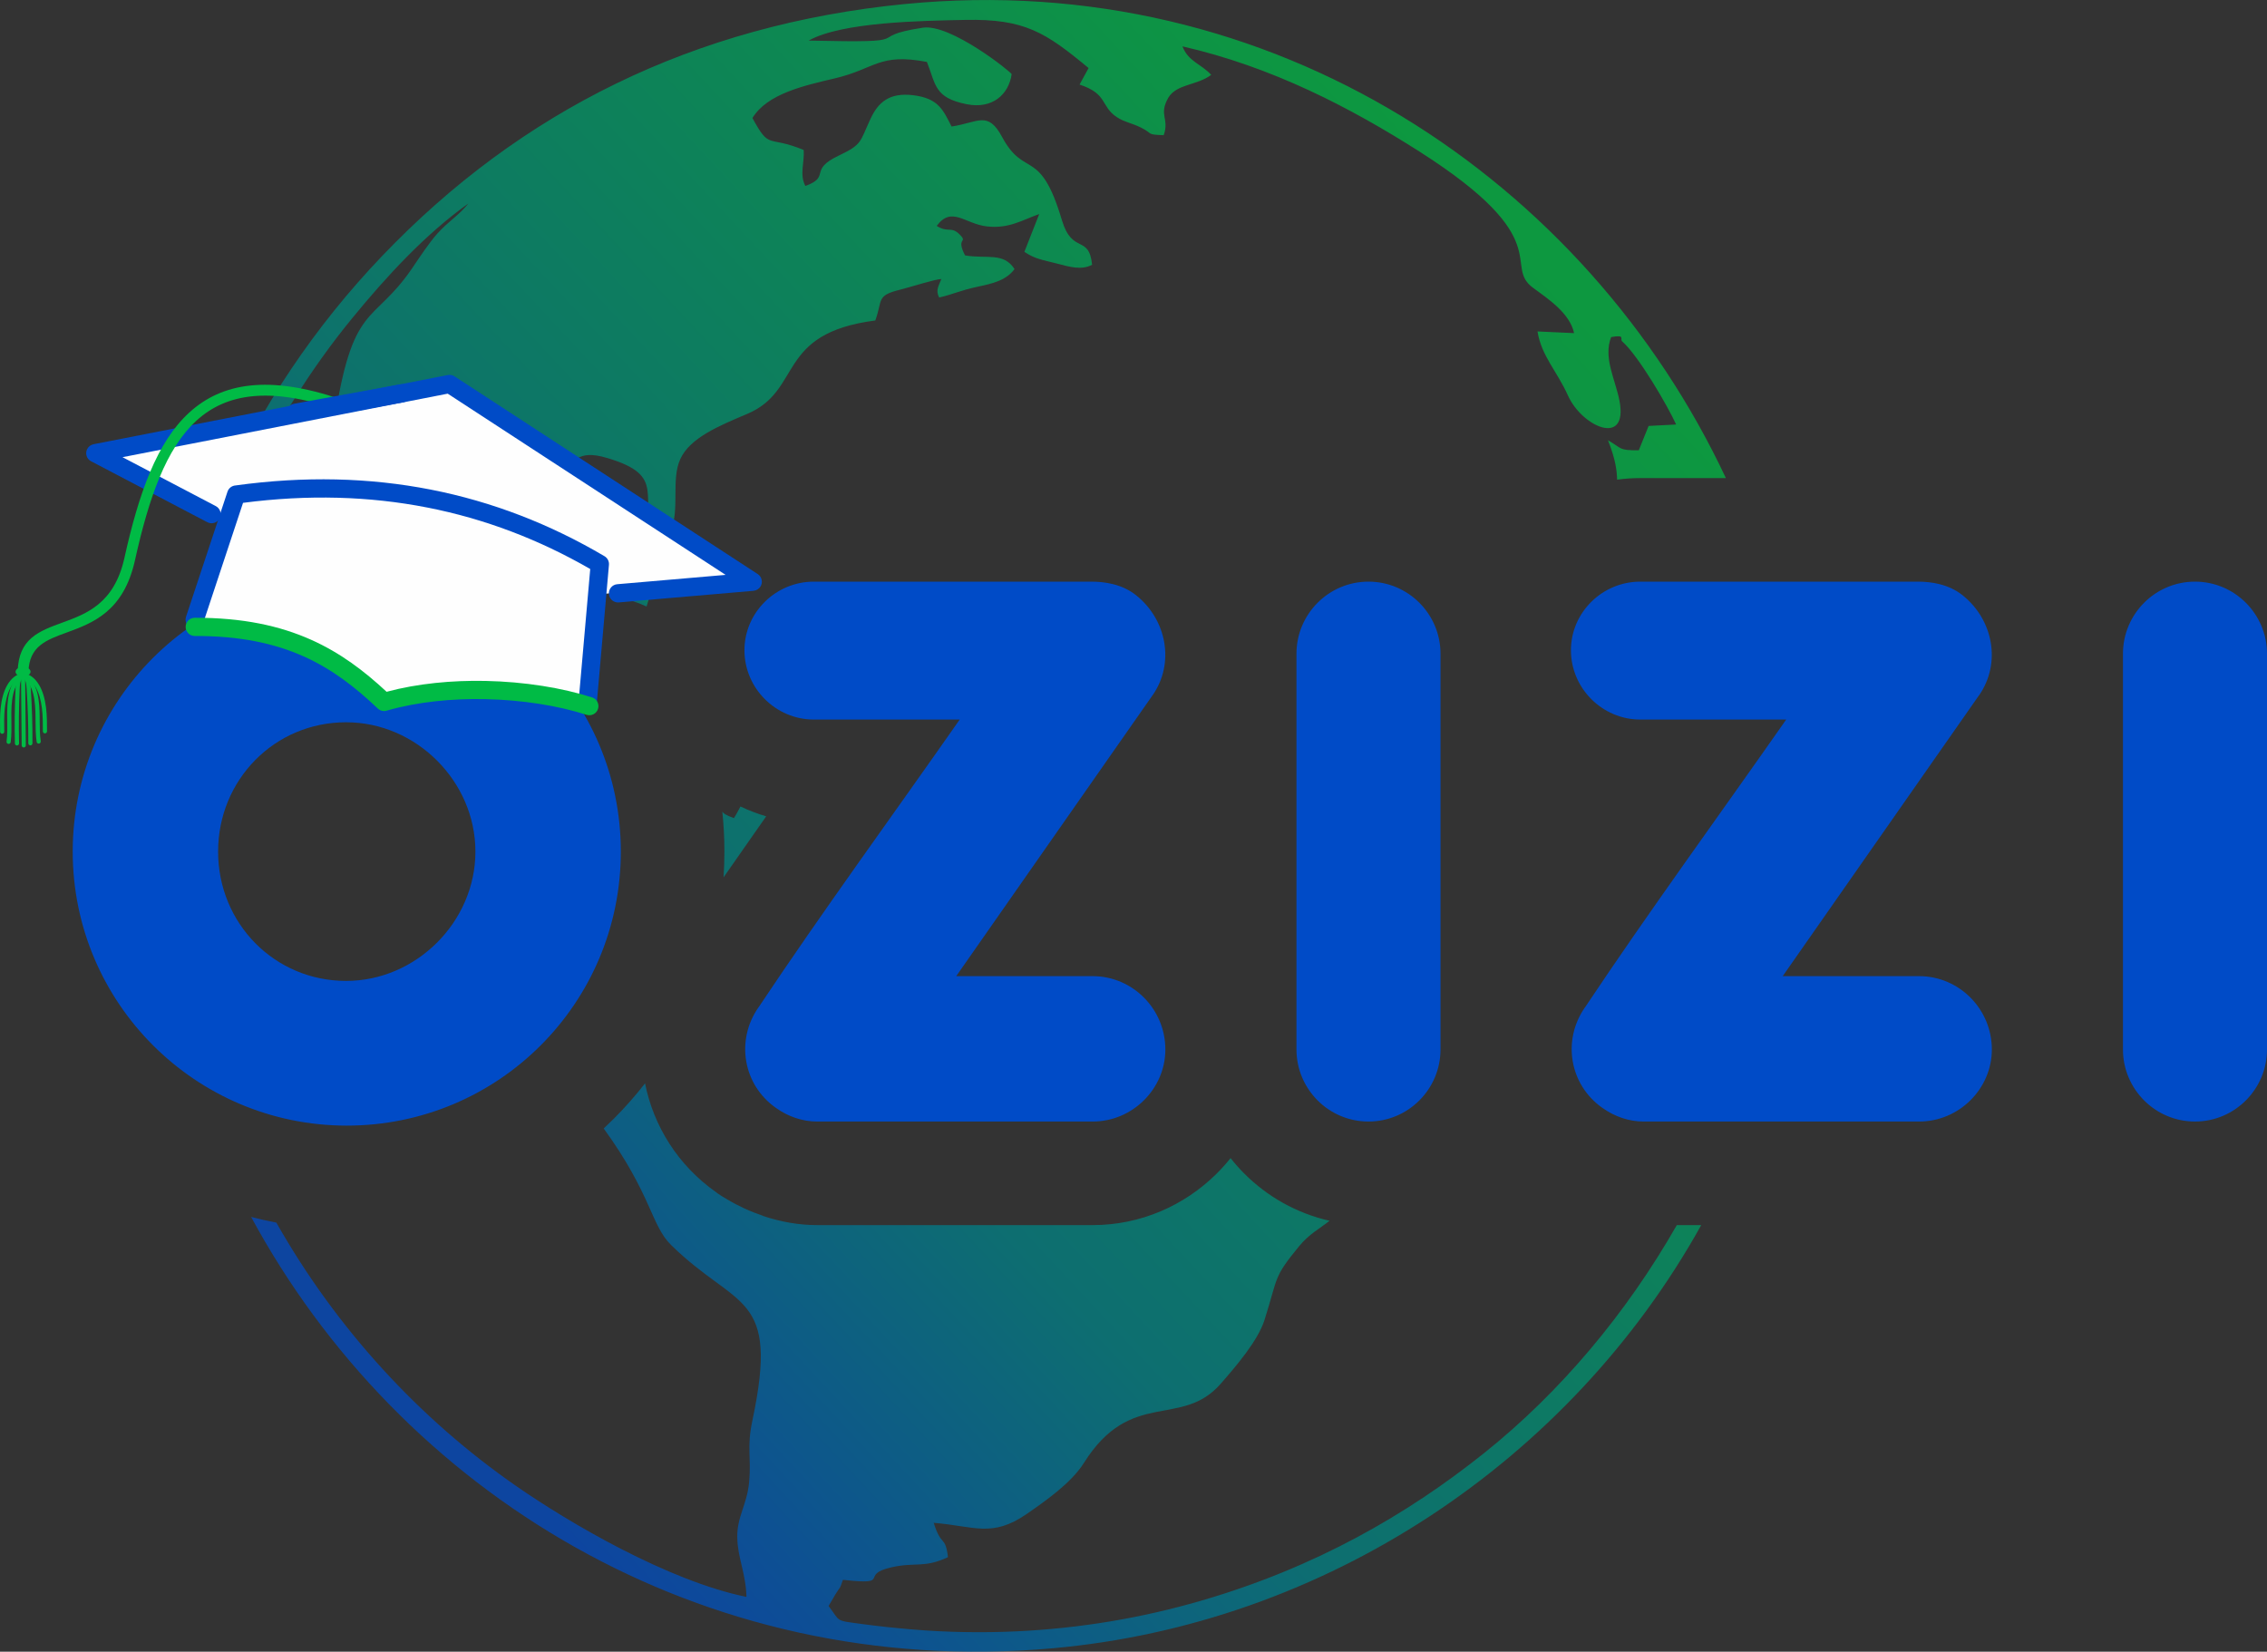 <?xml version="1.0" encoding="UTF-8"?>
<!DOCTYPE svg PUBLIC "-//W3C//DTD SVG 1.1//EN" "http://www.w3.org/Graphics/SVG/1.1/DTD/svg11.dtd">
<!-- Creator: CorelDRAW 2020 (64-Bit) -->
<svg xmlns="http://www.w3.org/2000/svg" xml:space="preserve" width="139.573mm" height="101.702mm" version="1.1" style="shape-rendering:geometricPrecision; text-rendering:geometricPrecision; image-rendering:optimizeQuality; fill-rule:evenodd; clip-rule:evenodd"
viewBox="0 0 4773.5 3478.28"
 xmlns:xlink="http://www.w3.org/1999/xlink"
 xmlns:xodm="http://www.corel.com/coreldraw/odm/2003">
 <rect x="0" y="0" width="4773.5" height="3478.28" fill="#333333" stroke="none"/>
 <defs>
  <style type="text/css">
   <![CDATA[
    .fil3 {fill:#FEFEFE}
    .fil2 {fill:#004BC7;fill-rule:nonzero}
    .fil4 {fill:#00BB45;fill-rule:nonzero}
    .fil0 {fill:url(#id0);fill-opacity:0.741}
    .fil1 {fill:url(#id1);fill-opacity:0.741}
   ]]>
  </style>
  <linearGradient id="id0" gradientUnits="userSpaceOnUse" x1="837.26" y1="2868.94" x2="3263.46" y2="609.35">
   <stop offset="0" style="stop-opacity:1; stop-color:#004BC7"/>
   <stop offset="0.341" style="stop-opacity:1; stop-color:#008386"/>
   <stop offset="1" style="stop-opacity:1; stop-color:#00BB45"/>
  </linearGradient>
  <linearGradient id="id1" gradientUnits="userSpaceOnUse" xlink:href="#id0" x1="1316.87" y1="1277.99" x2="1347.88" y2="1226.31">
  </linearGradient>
 </defs>
 <g id="Capa_x0020_1">
  <g id="_2226637892336">
   <path class="fil0" d="M1905.03 8.49c-443.65,43.7 -808.84,225.54 -1100.53,530.75 -141.53,148.1 -255.92,318 -337.86,503.7 17.21,-6.05 34.7,-11.52 52.42,-16.4 60.05,-129.92 135.64,-250.57 223.91,-358.12 71.04,-86.54 151.6,-174.28 243.48,-240.15 -20.2,25.58 -42.13,37.48 -65.47,63.54 -17.56,19.64 -36.01,47.94 -53.53,73.63 -82.63,121.09 -126.13,66.96 -165.06,333.39 -5.57,38.14 -14.3,71.59 -21.4,100.8 9.73,-0.6 19.49,-1.03 29.3,-1.27 4.97,-47.44 11.68,-102.83 37.91,-150.07l2.2 35.15c-8.31,51.32 -10.81,84.67 -12.04,114.72 82.31,0.83 161.61,14.13 236.08,38.09 98.06,-160.44 145.81,-35.48 197.95,-47.97 42.15,-10.1 38.26,-44.18 106.82,-23.64 126.24,37.81 66.15,79.49 95.14,185.01 29.37,-6.06 22.97,6.03 37.91,-30.74 19.56,-48.14 0.39,-108.45 20.17,-152.11 20.47,-45.18 82.76,-70.54 140.94,-95.2 117.78,-49.89 58.97,-169.46 269.69,-196.74 15.87,-43.25 1.28,-52.21 51.7,-64.7 24.35,-6.05 72.63,-21.98 87.35,-22.58 -5.53,15.09 -12.57,23.26 -4.58,38.89 30.03,-6.8 42.47,-14.47 81.26,-22.74 30.31,-6.46 59.56,-12.87 77.45,-37.11 -22.96,-36.07 -59.03,-21.01 -104.16,-28.78 -20.34,-39.07 7.35,-25.31 -11.43,-44.1 -18.1,-18.11 -23.82,-2.61 -48.33,-18.03 31.61,-42.56 59.16,-4.36 105.56,1.03 46.85,5.45 75.45,-13.92 110.34,-25.95l-31.2 79.49c22.58,15.43 38.48,16.89 68.92,24.81 25.84,6.71 50.86,14.53 73.64,2.46 -6.58,-64.66 -41.88,-20.95 -63.67,-94.21 -46.02,-154.76 -78.39,-86.72 -125.78,-174.77 -30.29,-56.27 -50.11,-30.55 -106.49,-22.17 -17.82,-34.76 -27.35,-59.55 -81.36,-65.96 -49.21,-5.85 -72.94,14.69 -89.11,49.34 -23.15,49.68 -17.08,54.13 -67.38,78.01 -64.27,30.52 -15.58,44.09 -69.99,63.82 -12.77,-23.76 -1.59,-49.62 -3.53,-75.8 -76.95,-31.91 -70.79,1.34 -107.92,-67.34 31.09,-50.85 107.84,-68.09 173.62,-83.51 84.64,-19.85 92.7,-53.85 193.76,-34.58 19.2,48.5 15.59,75.41 83.77,89.05 54.31,10.85 88.73,-20.94 94.67,-63.27 -1.16,-4.62 -128.71,-106.71 -186.96,-97.85 -132.45,20.15 5.15,32.8 -240.46,27.12 69.83,-39.17 237.07,-41.69 329.47,-43.54 125.41,-2.52 169.07,26.12 259.94,101.37l-18.99 34.82c60.06,19.64 43.68,45.58 78.54,68.6 16.04,10.6 30.71,12 51.26,22.22 25.67,12.75 9.75,14.45 47.3,15.77 12.62,-35.56 -11.35,-41.52 9.73,-78.89 17.64,-29.38 60.9,-25.75 90.35,-48.2 -21.8,-23.52 -48.3,-27.85 -60.48,-59.94 187.83,42.89 353.05,128.51 498.89,221.44 293.61,187.12 174.06,239.37 239.61,287.25 32.27,23.57 77.22,53.58 86.08,95.18l-77.01 -3.54c8.4,52.04 40.6,82.68 64.3,135.3 29.5,65.49 127.02,108.76 108.29,10.75 -8.45,-44.24 -34.7,-90.67 -17.54,-134.21 31.64,-5.53 17.42,3.98 23.27,9.13 34.67,30.56 96.59,137.26 113.57,175.02l-57.92 3 -20.75 51.31c-43.46,0.14 -33.95,-3.51 -64.81,-21.14 15.55,39.78 18.53,61.66 19.22,82.93 15.94,-2.17 32.2,-3.3 48.68,-3.3l180.31 0c-293.27,-624.73 -951.51,-1074.81 -1729.04,-998.24zm-1376.24 2554.24c311.44,576.28 943.4,974.5 1687.31,908.38 572.47,-50.88 1088.16,-391.9 1366.08,-891.17l-51.41 0c-106.3,186.24 -245.23,351.71 -405.56,479.93 -161.87,129.46 -355.44,241.29 -597.52,311.45 -123.94,35.92 -251.94,57.62 -386.16,64.04 -71.75,3.43 -149.36,2.16 -220.91,-3.97 -35.99,-3.08 -68.72,-6.4 -104.46,-11.25 -59.77,-8.11 -45.27,-3.91 -71.45,-38.08l14.41 -24.66c11.54,-18.58 8.33,-8.6 15.72,-30.46 107.07,11.75 31.55,-10.7 102.76,-26.51 50.87,-11.3 67.8,2.41 118.51,-21.24 -5.78,-47.03 -14.11,-20.72 -30.04,-72.32 86.16,7.09 122.91,31.94 196.37,-19.03 37.78,-26.23 93.08,-64.48 119.89,-107.11 99.18,-157.71 205.21,-71.63 288.16,-166.82 31.72,-36.41 78.15,-90.07 92.18,-134.41 29.18,-92.24 17.89,-88.13 72.68,-154.98 21.29,-25.96 43.8,-37.34 64.23,-53.72 -69.35,-15.7 -131.04,-50.88 -179.34,-99.18 -10.34,-10.34 -20.06,-21.29 -29.11,-32.77 -9.38,11.77 -19.47,22.99 -30.2,33.57 -66.95,66.13 -159.05,107.5 -260.2,107.5l-580.12 0c-37.57,0 -75.75,-6.47 -114.5,-19.41l0.1 -0.31c-26.67,-8.95 -51.63,-20.44 -74.85,-34.42 -7.33,-4.09 -14.53,-8.58 -21.56,-13.46l-0.52 -0.36 0.14 -0.21 -1.15 -0.79c-80.67,-56.69 -132.08,-139.51 -150.04,-229.55 -20.33,26.14 -42.25,50.99 -65.64,74.37 -7,7 -14.15,13.87 -21.41,20.61 100.86,139.11 99.56,203.76 141.81,245.33 139.44,137.2 228.98,97.97 171.29,369.73 -12.29,57.85 -1.94,76.53 -6.86,129.69 -4.45,48.1 -25.88,72.65 -24.96,116.98 0.91,43.76 17.95,74.09 19.34,124.8 -164.68,-33.57 -372.86,-155.69 -484.59,-233.28 -204.74,-142.15 -378.96,-331.97 -505.34,-554.98 -17.92,-3.39 -35.64,-7.38 -53.12,-11.95zm992.16 -853.63c1.76,3.13 6.78,7.57 24.39,13.77 5.74,-8.99 9.92,-17.21 13.81,-24.52 17.39,8.3 35.5,15.25 54.2,20.72l-89.82 128.52c1.2,-17.92 1.83,-36.01 1.83,-54.24 0,-28.46 -1.5,-56.56 -4.41,-84.24z"/>
   <path class="fil1" d="M1323.55 1263.61c10.03,2.36 22.38,6.6 37.94,13.67 3.31,-12.38 7.27,-24.51 11.83,-36.34 -27.73,-11.46 -56.77,-17.85 -81.88,-11.22l1.18 1.17c10.62,10.61 20.93,21.53 30.93,32.73z"/>
   <path class="fil2" d="M322.12 1385.46c104.58,-104.58 249,-169.19 408.04,-169.19 159.59,0 303.86,64.46 408.23,168.84 104.37,104.37 168.84,248.64 168.84,408.23 0,159.59 -64.46,303.86 -168.84,408.23 -104.37,104.37 -248.64,168.84 -408.23,168.84 -159.04,0 -303.47,-64.62 -408.04,-169.19 -104.33,-104.33 -169.02,-248.45 -169.02,-407.88 0,-159.42 64.69,-303.55 169.02,-407.87zm598.19 216.29c-49.65,-49.64 -117.7,-80.75 -191.59,-80.75 -75.12,0 -142.36,30.21 -190.84,79.14 -48.74,49.19 -78.63,117.49 -78.63,193.2 0,75.71 29.89,144.01 78.63,193.2 48.48,48.93 115.72,79.14 190.84,79.14 73.89,0 141.94,-31.11 191.59,-80.75 49.64,-49.65 80.75,-117.7 80.75,-191.59 0,-73.88 -31.11,-141.94 -80.75,-191.58zm1093.14 453.9l287.3 0c42.18,0 80.6,17.37 108.45,45.58 27.54,27.89 44.63,66.34 44.63,108.94 0,41.47 -17.4,79.55 -45.4,107.2 -27.68,27.34 -65.8,44.45 -107.68,44.45l-580.12 0c-15.27,0 -30.38,-2.5 -45.33,-7.48 -14.22,-4.74 -27.72,-11.6 -40.46,-20.58l-1.3 -0.87c-34.13,-23.98 -55.48,-59.31 -62.16,-97.48 -6.66,-38.06 1.26,-78.87 25.62,-113.95l0.1 0.07c135.41,-203.11 283.48,-405.59 423.72,-606.25l-307.35 0c-39.99,0 -76.5,-16.51 -102.95,-42.97 -26.46,-26.45 -42.97,-62.96 -42.97,-102.95 0,-39.93 16.54,-76.02 43.07,-102.19 26.5,-26.15 63,-42.29 102.85,-42.29l584.42 0c14.89,0 30.52,1.39 46.03,5.32 16.94,4.3 33.3,11.52 47.92,23l0.15 0.15c32.25,25.62 53,61.5 59.5,99.53 6.44,37.66 -0.92,77.36 -24.62,111.49l-0.1 -0.07 -413.31 591.37zm868.1 306.16c-42.02,0 -79.75,-17.08 -107.07,-44.4 -27.6,-27.6 -44.57,-65.71 -44.57,-107.25l0 -833.65c0,-41.53 16.97,-79.64 44.57,-107.24 27.32,-27.32 65.06,-44.4 107.07,-44.4 42.02,0 79.76,17.08 107.08,44.4 27.6,27.6 44.57,65.71 44.57,107.24l0 833.65c0,41.54 -16.97,79.65 -44.57,107.25 -27.32,27.32 -65.06,44.4 -107.08,44.4zm872.2 -306.16l287.3 0c42.18,0 80.6,17.37 108.45,45.58 27.54,27.89 44.63,66.34 44.63,108.94 0,41.47 -17.4,79.55 -45.4,107.2 -27.68,27.34 -65.8,44.45 -107.68,44.45l-580.12 0c-15.27,0 -30.38,-2.5 -45.33,-7.48 -14.22,-4.74 -27.72,-11.6 -40.46,-20.58l-1.3 -0.87c-34.13,-23.98 -55.48,-59.31 -62.16,-97.48 -6.66,-38.06 1.26,-78.87 25.62,-113.95l0.1 0.07c135.41,-203.11 283.48,-405.59 423.72,-606.25l-307.35 0c-39.99,0 -76.5,-16.51 -102.95,-42.97 -26.46,-26.45 -42.97,-62.96 -42.97,-102.95 0,-39.93 16.54,-76.02 43.07,-102.19 26.5,-26.15 63,-42.29 102.85,-42.29l584.42 0c14.89,0 30.52,1.39 46.03,5.32 16.94,4.3 33.3,11.52 47.92,23l0.15 0.15c32.25,25.62 53,61.5 59.5,99.53 6.44,37.66 -0.92,77.36 -24.62,111.49l-0.1 -0.07 -413.31 591.37zm868.1 306.16c-42.02,0 -79.75,-17.08 -107.07,-44.4 -27.6,-27.6 -44.57,-65.71 -44.57,-107.25l0 -833.65c0,-41.53 16.97,-79.64 44.57,-107.24 27.32,-27.32 65.06,-44.4 107.07,-44.4 42.02,0 79.76,17.08 107.08,44.4 27.6,27.6 44.57,65.71 44.57,107.24l0 833.65c0,41.54 -16.97,79.65 -44.57,107.25 -27.32,27.32 -65.06,44.4 -107.08,44.4z"/>
   <polygon class="fil3" points="1257.95,1251.55 476.91,1102.94 219.04,950.77 946.62,808.64 1585.03,1225 "/>
   <path class="fil3" d="M497.27 1041.49c-24.31,87.88 -62.89,190.75 -87.2,278.64 169.97,-8.19 306.22,50.38 398.66,158.02 122.96,-24.95 258.29,-34.54 431,22.4 8.5,-96.62 14.85,-216.07 23.34,-312.69 -230.25,-135.24 -484.72,-186.82 -765.81,-146.37z"/>
   <path class="fil2" d="M454.36 1065.77c9.38,4.9 13.02,16.48 8.12,25.86 -4.9,9.38 -16.48,13.02 -25.86,8.12l-244.85 -128.4c-9.38,-4.9 -13.02,-16.48 -8.12,-25.86 2.8,-5.37 7.8,-8.86 13.32,-9.94l-0.01 -0.06 745.97 -145.72c5.56,-1.08 11.02,0.35 15.22,3.49l637.33 415.65c8.88,5.77 11.41,17.66 5.64,26.54 -3.36,5.17 -8.8,8.19 -14.51,8.67l0 0.05 -283.71 24.46c-10.59,0.87 -19.88,-7 -20.75,-17.59 -0.87,-10.59 7,-19.88 17.59,-20.75l228.12 -19.67 -585.16 -381.62 -684.77 133.77 196.43 103.01z"/>
   <path class="fil4" d="M715.94 840.19c5.96,1.99 9.18,8.45 7.18,14.41 -1.99,5.96 -8.45,9.18 -14.41,7.18 -140.44,-47.32 -231.83,-33.65 -294.81,23.82 -64.04,58.44 -100.49,162.52 -129.69,294.15 -24.07,108.51 -89.1,132.28 -144.87,152.67 -42.03,15.36 -78.03,28.52 -79.42,82.46 -0.15,6.28 -5.36,11.26 -11.64,11.11 -6.28,-0.15 -11.26,-5.36 -11.11,-11.64 1.8,-69.49 44.52,-85.11 94.41,-103.34 50.35,-18.4 109.06,-39.86 130.42,-136.15 30.14,-135.9 68.33,-243.85 136.55,-306.11 69.29,-63.23 167.86,-78.94 317.39,-28.55z"/>
   <path class="fil4" d="M50.05 1574.12c-2.41,0.02 -4.38,-1.92 -4.41,-4.32l-1.41 -147.03c-0.02,-2.41 1.91,-4.38 4.32,-4.41 2.41,-0.03 4.38,1.91 4.41,4.32l1.41 147.03c0.02,2.41 -1.92,4.38 -4.32,4.41z"/>
   <path class="fil4" d="M35.79 1569.93c-2.38,0.02 -4.35,-1.87 -4.41,-4.26 -0.89,-38.42 -0.44,-77.33 1.35,-115.68 0.23,-4.95 0.52,-11.12 2.19,-16.77 2.03,-6.89 5.96,-11.96 10.76,-13.91 2.23,-0.9 4.78,0.17 5.68,2.41 0.91,2.24 -0.17,4.78 -2.4,5.68 -2.22,0.91 -4.45,4.16 -5.67,8.29 -1.36,4.63 -1.61,9.97 -1.83,14.7 -1.78,38.14 -2.23,76.86 -1.35,115.07 0.05,2.41 -1.85,4.42 -4.26,4.47l-0.06 0z"/>
   <path class="fil4" d="M18.21 1566.61l-0.6 -0.03c-2.39,-0.31 -4.08,-2.49 -3.78,-4.89 1.82,-14.2 1.63,-29.1 1.44,-43.51l-0.08 -6.91c-0.15,-15.99 0.03,-34.47 4.11,-51.63 4.56,-19.15 13.71,-33.89 25.11,-40.44 2.09,-1.2 4.76,-0.48 5.96,1.61 1.2,2.09 0.48,4.76 -1.61,5.96 -9.18,5.28 -17.02,18.31 -20.96,34.88 -3.85,16.2 -4.02,34.05 -3.87,49.52l0.08 6.88c0.19,14.71 0.39,29.92 -1.5,44.73 -0.28,2.19 -2.14,3.79 -4.29,3.81z"/>
   <path class="fil4" d="M64.02 1569.67l-0.06 0c-2.41,-0.01 -4.36,-1.97 -4.35,-4.38 0.16,-38.25 -1.04,-76.95 -3.54,-115.02 -0.31,-4.72 -0.67,-10.08 -2.12,-14.66 -1.3,-4.1 -3.58,-7.32 -5.82,-8.18 -2.25,-0.86 -3.37,-3.39 -2.51,-5.64 0.86,-2.25 3.4,-3.37 5.64,-2.51 4.84,1.85 8.85,6.85 11.02,13.7 1.77,5.58 2.16,11.5 2.51,16.72 2.52,38.27 3.72,77.18 3.56,115.64 -0.01,2.39 -1.94,4.32 -4.33,4.35z"/>
   <path class="fil4" d="M81.54 1566.01c-2.15,0.02 -4.04,-1.55 -4.36,-3.73 -2.18,-14.75 -2.27,-29.94 -2.36,-44.64l-0.05 -6.94c-0.15,-15.47 -0.65,-33.31 -4.82,-49.44 -4.25,-16.49 -12.34,-29.38 -21.63,-34.48 -2.11,-1.16 -2.89,-3.81 -1.72,-5.93 1.16,-2.12 3.81,-2.89 5.93,-1.72 11.53,6.33 20.96,20.89 25.88,39.95 4.42,17.08 4.94,35.56 5.09,51.54l0.05 6.97c0.09,14.39 0.18,29.27 2.27,43.41 0.35,2.38 -1.3,4.6 -3.68,4.96l-0.6 0.04z"/>
   <path class="fil4" d="M4.64 1545.3c-2.39,0.03 -4.36,-1.88 -4.41,-4.29 -0.3,-16.41 -0.61,-33.38 1.14,-50.02 1.99,-19.02 6.47,-34.92 13.31,-47.25 8.52,-15.38 20.71,-24.81 33.44,-25.89 2.38,-0.14 4.52,1.58 4.72,3.98 0.21,2.4 -1.58,4.52 -3.98,4.72 -9.64,0.82 -19.57,8.82 -26.55,21.42 -6.26,11.31 -10.39,26.09 -12.26,43.93 -1.69,16.1 -1.38,32.8 -1.09,48.95 0.04,2.41 -1.87,4.4 -4.29,4.44l-0.04 0z"/>
   <path class="fil4" d="M94.7 1544.44l-0.04 0c-2.41,0.01 -4.37,-1.95 -4.37,-4.36 -0.01,-16.14 -0.03,-32.83 -2.03,-48.92 -2.21,-17.8 -6.61,-32.5 -13.09,-43.69 -7.22,-12.46 -17.3,-20.27 -26.95,-20.91 -2.41,-0.16 -4.23,-2.23 -4.08,-4.64 0.16,-2.41 2.24,-4.22 4.64,-4.07 12.76,0.83 25.13,10.04 33.94,25.24 7.07,12.21 11.85,28.02 14.21,46.99 2.06,16.63 2.08,33.59 2.09,49.99 0,2.4 -1.93,4.35 -4.32,4.37z"/>
   <path class="fil4" d="M64.33 1414.46c0.05,5.56 -6.97,10.13 -15.69,10.21 -8.72,0.08 -15.83,-4.36 -15.89,-9.9 -0.05,-5.56 6.97,-10.13 15.69,-10.22 8.72,-0.08 15.84,4.35 15.89,9.91z"/>
   <path class="fil2" d="M625.96 888.04c-10.42,1.91 -20.42,-4.99 -22.33,-15.41 -1.91,-10.42 4.99,-20.42 15.41,-22.33l223.34 -40.9c10.42,-1.91 20.42,4.99 22.33,15.41 1.91,10.42 -4.99,20.42 -15.41,22.33l-223.34 40.9z"/>
   <path class="fil2" d="M428.18 1311.09c-3.32,10.09 -14.2,15.58 -24.29,12.25 -10.09,-3.32 -15.58,-14.2 -12.25,-24.29l87.36 -263.58c2.5,-7.61 9.3,-12.6 16.82,-13.17 145.28,-20.04 282.17,-16.54 411.27,8.76 129.59,25.39 251.3,72.74 365.76,140.26 6.57,3.88 9.98,11.07 9.37,18.19l-25.46 289.85c-0.91,10.59 -10.24,18.43 -20.83,17.52 -10.59,-0.91 -18.43,-10.24 -17.52,-20.83l24.42 -277.75c-107.61,-62.04 -221.8,-105.72 -343.12,-129.49 -121.89,-23.89 -251.03,-27.71 -387.96,-9.88l-83.58 252.16z"/>
   <path class="fil4" d="M410.07 1339.31c-10.59,0 -19.17,-8.58 -19.17,-19.17 0,-10.59 8.58,-19.17 19.17,-19.17 101.11,-0.29 179.18,16.94 244.58,46.11 61.99,27.65 112.08,65.77 159.39,109.73 65.56,-17.51 138,-24.31 208.34,-22.87 82.14,1.68 161.74,14.6 224.4,34.81 10.09,3.24 15.64,14.05 12.4,24.14 -3.24,10.09 -14.05,15.64 -24.14,12.4 -59.38,-19.16 -135.08,-31.4 -213.42,-33.01 -70.22,-1.44 -142.33,5.66 -206.4,23.95 -6.61,2.37 -14.28,1.01 -19.72,-4.16 -46.88,-44.46 -95.85,-82.9 -156.49,-109.96 -60.71,-27.08 -133.71,-43.08 -228.94,-42.8z"/>
  </g>
 </g>
</svg>
